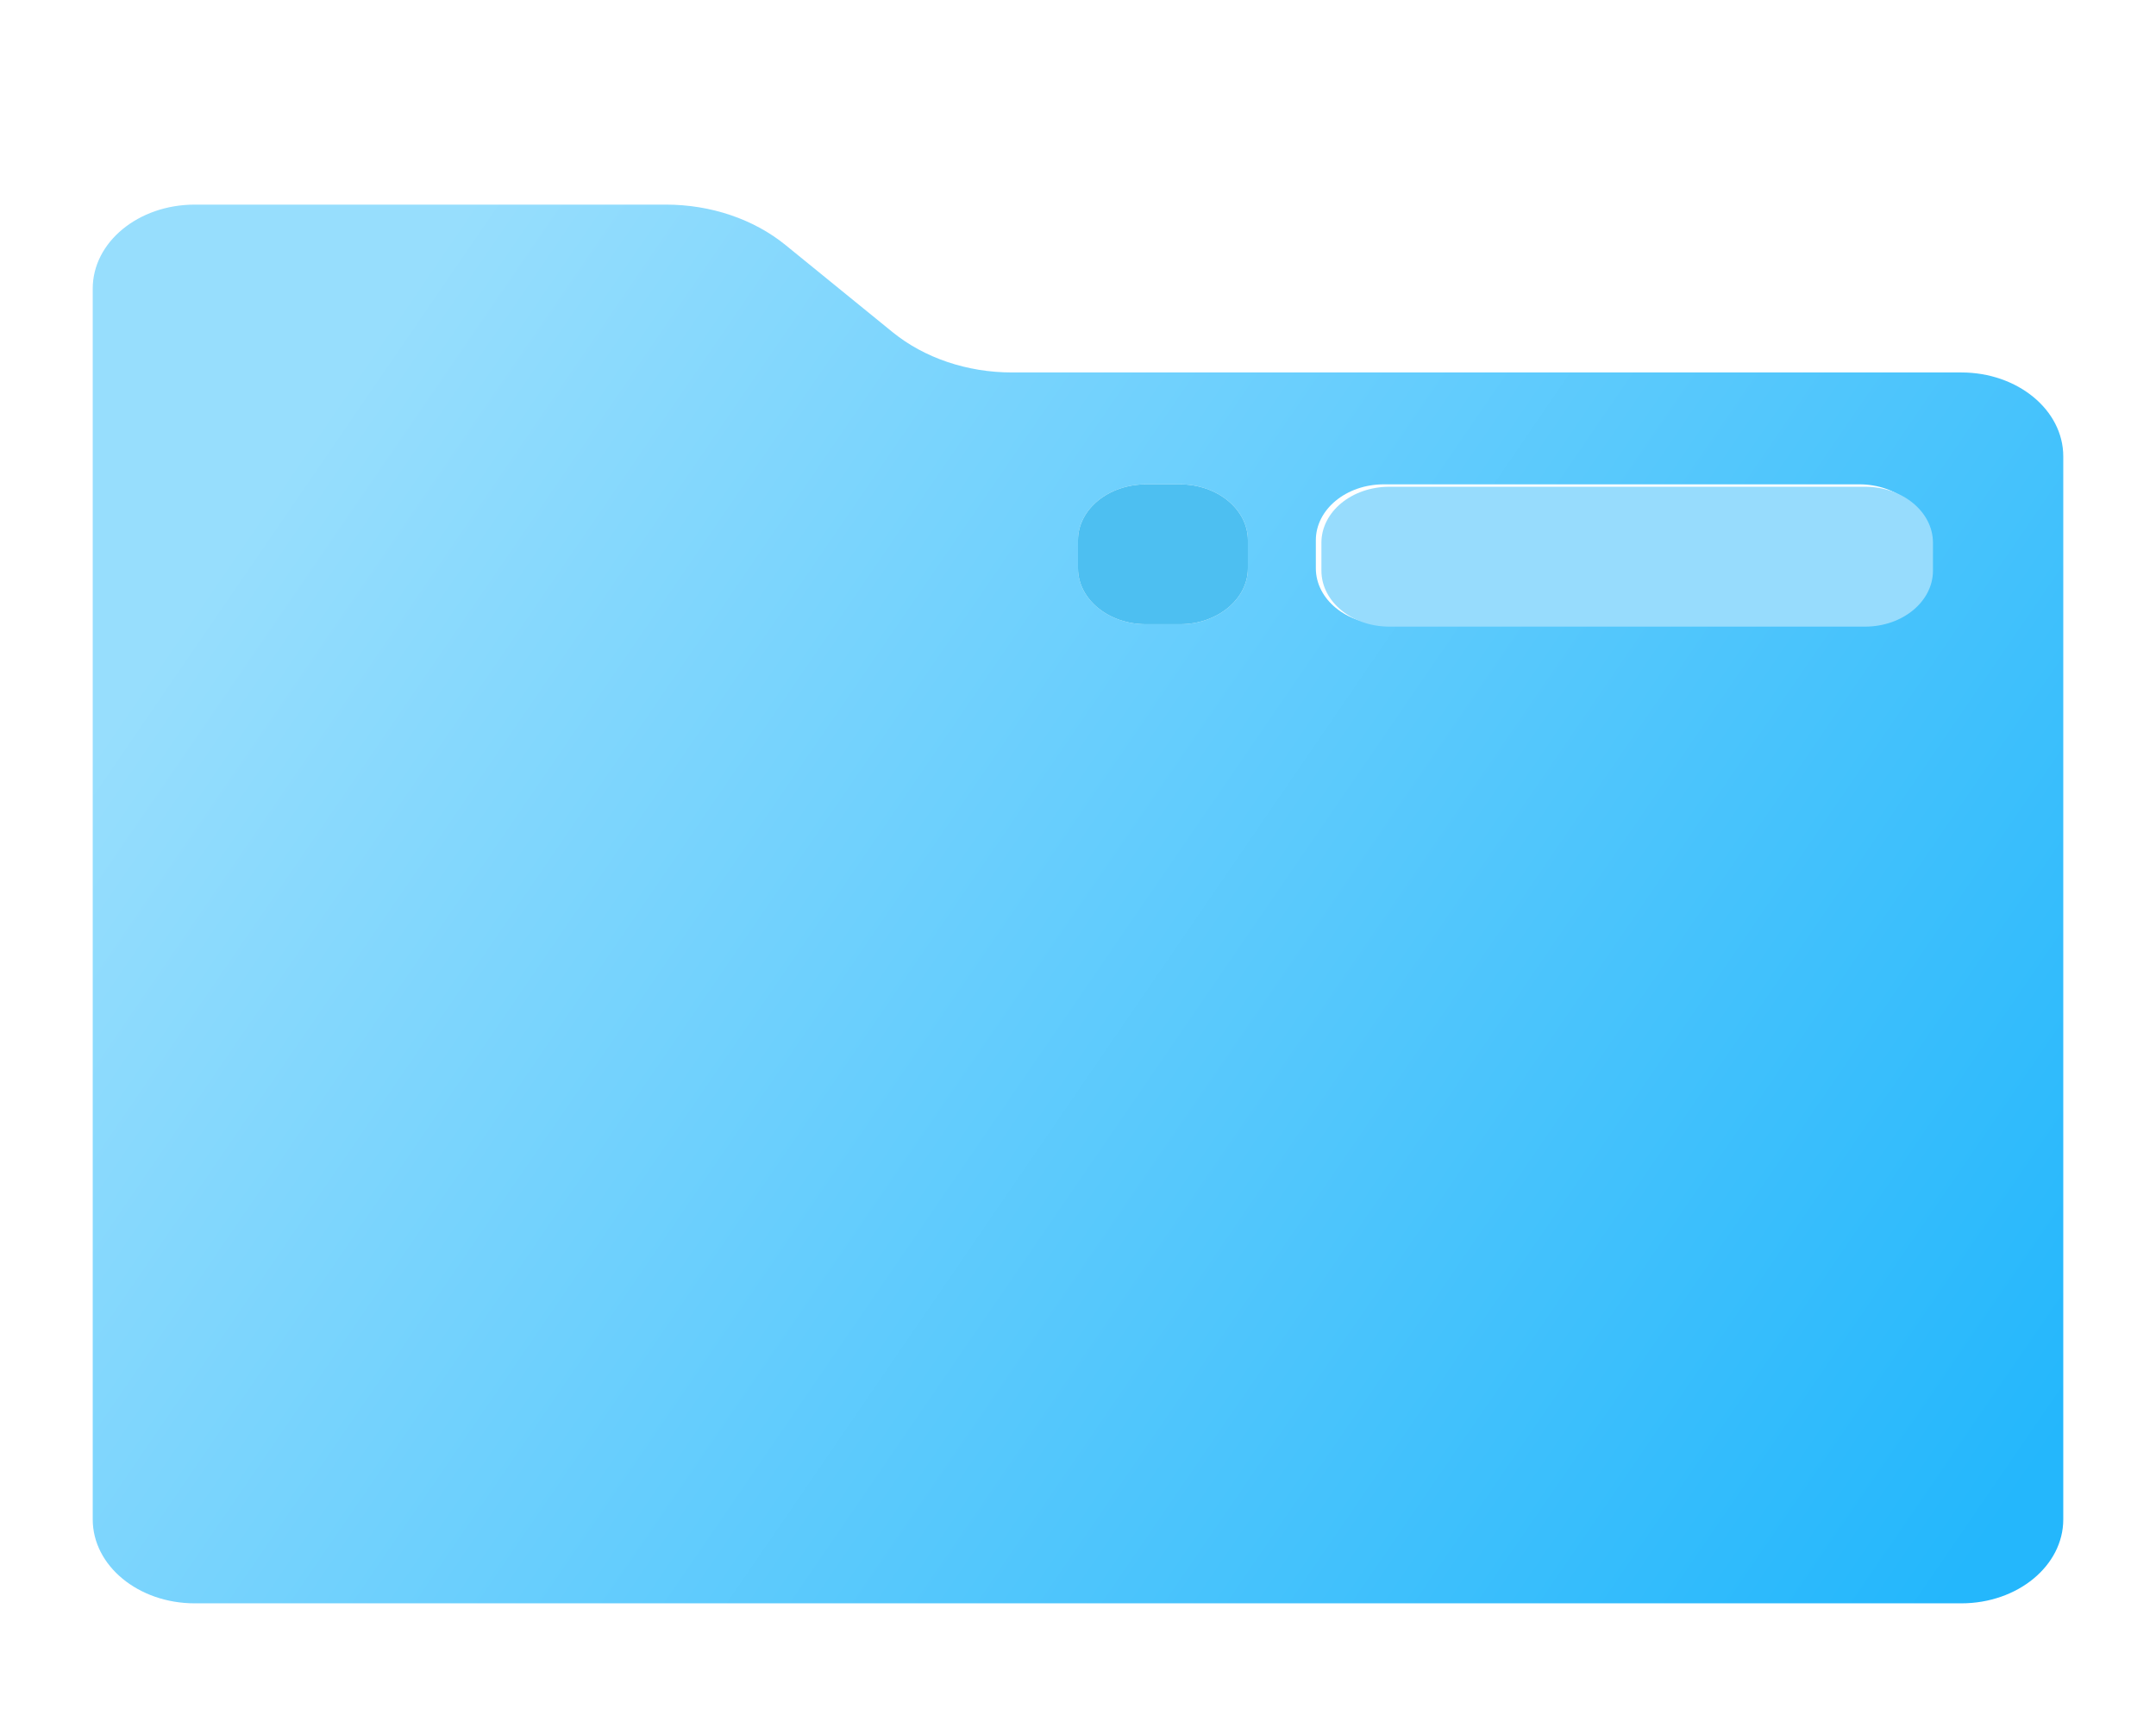 <svg width="93" height="74" viewBox="0 0 93 74" fill="none" xmlns="http://www.w3.org/2000/svg">
<g filter="url(#filter0_d)">
<path d="M84.603 12.069H67.017H64.165H56.758H53.906H46.5H43.648C41.719 12.069 39.869 11.443 38.497 10.326L33.882 6.57C32.51 5.454 30.659 4.828 28.731 4.828H18.655H8.397C5.968 4.828 4 6.449 4 8.448V15.69V16.897V61.552C4 63.551 5.968 65.173 8.397 65.173H84.603C87.032 65.173 89 63.551 89 61.552V15.69C89 13.69 87.032 12.069 84.603 12.069ZM53.828 20.517C53.828 21.85 52.515 22.931 50.897 22.931H49.431C47.812 22.931 46.5 21.85 46.5 20.517V19.31C46.5 17.977 47.812 16.896 49.431 16.896H50.897C52.515 16.896 53.828 17.977 53.828 19.31V20.517ZM83.138 20.517C83.138 21.85 81.826 22.931 80.207 22.931H59.69C58.071 22.931 56.759 21.85 56.759 20.517V19.31C56.759 17.977 58.071 16.896 59.69 16.896H80.207C81.826 16.896 83.138 17.977 83.138 19.31L83.138 20.517Z" fill="url(#paint0_linear)"/>
<path d="M80.448 17H59.931C58.312 17 57 18.081 57 19.414V20.621C57 21.954 58.312 23.035 59.931 23.035H80.448C82.067 23.035 83.379 21.954 83.379 20.621V19.414C83.379 18.081 82.067 17 80.448 17Z" fill="#97DCFD"/>
<path d="M50.897 16.897H49.431C47.812 16.897 46.5 17.977 46.5 19.31V20.517C46.5 21.85 47.812 22.931 49.431 22.931H50.897C52.515 22.931 53.828 21.85 53.828 20.517V19.31C53.828 17.977 52.515 16.897 50.897 16.897Z" fill="#4DBFF1"/>
</g>
<defs>
<filter id="filter0_d" x="0" y="0" width="93" height="78" filterUnits="userSpaceOnUse" color-interpolation-filters="sRGB">
<feFlood flood-opacity="0" result="BackgroundImageFix"/>
<feColorMatrix in="SourceAlpha" type="matrix" values="0 0 0 0 0 0 0 0 0 0 0 0 0 0 0 0 0 0 127 0"/>
<feOffset dy="4"/>
<feGaussianBlur stdDeviation="2"/>
<feColorMatrix type="matrix" values="0 0 0 0 0 0 0 0 0 0 0 0 0 0 0 0 0 0 0.25 0"/>
<feBlend mode="normal" in2="BackgroundImageFix" result="effect1_dropShadow"/>
<feBlend mode="normal" in="SourceGraphic" in2="effect1_dropShadow" result="shape"/>
</filter>
<linearGradient id="paint0_linear" x1="12.5" y1="16" x2="84" y2="65" gradientUnits="userSpaceOnUse">
<stop stop-color="#97DEFD"/>
<stop offset="1" stop-color="#24B7FC"/>
</linearGradient>
</defs>
</svg>

